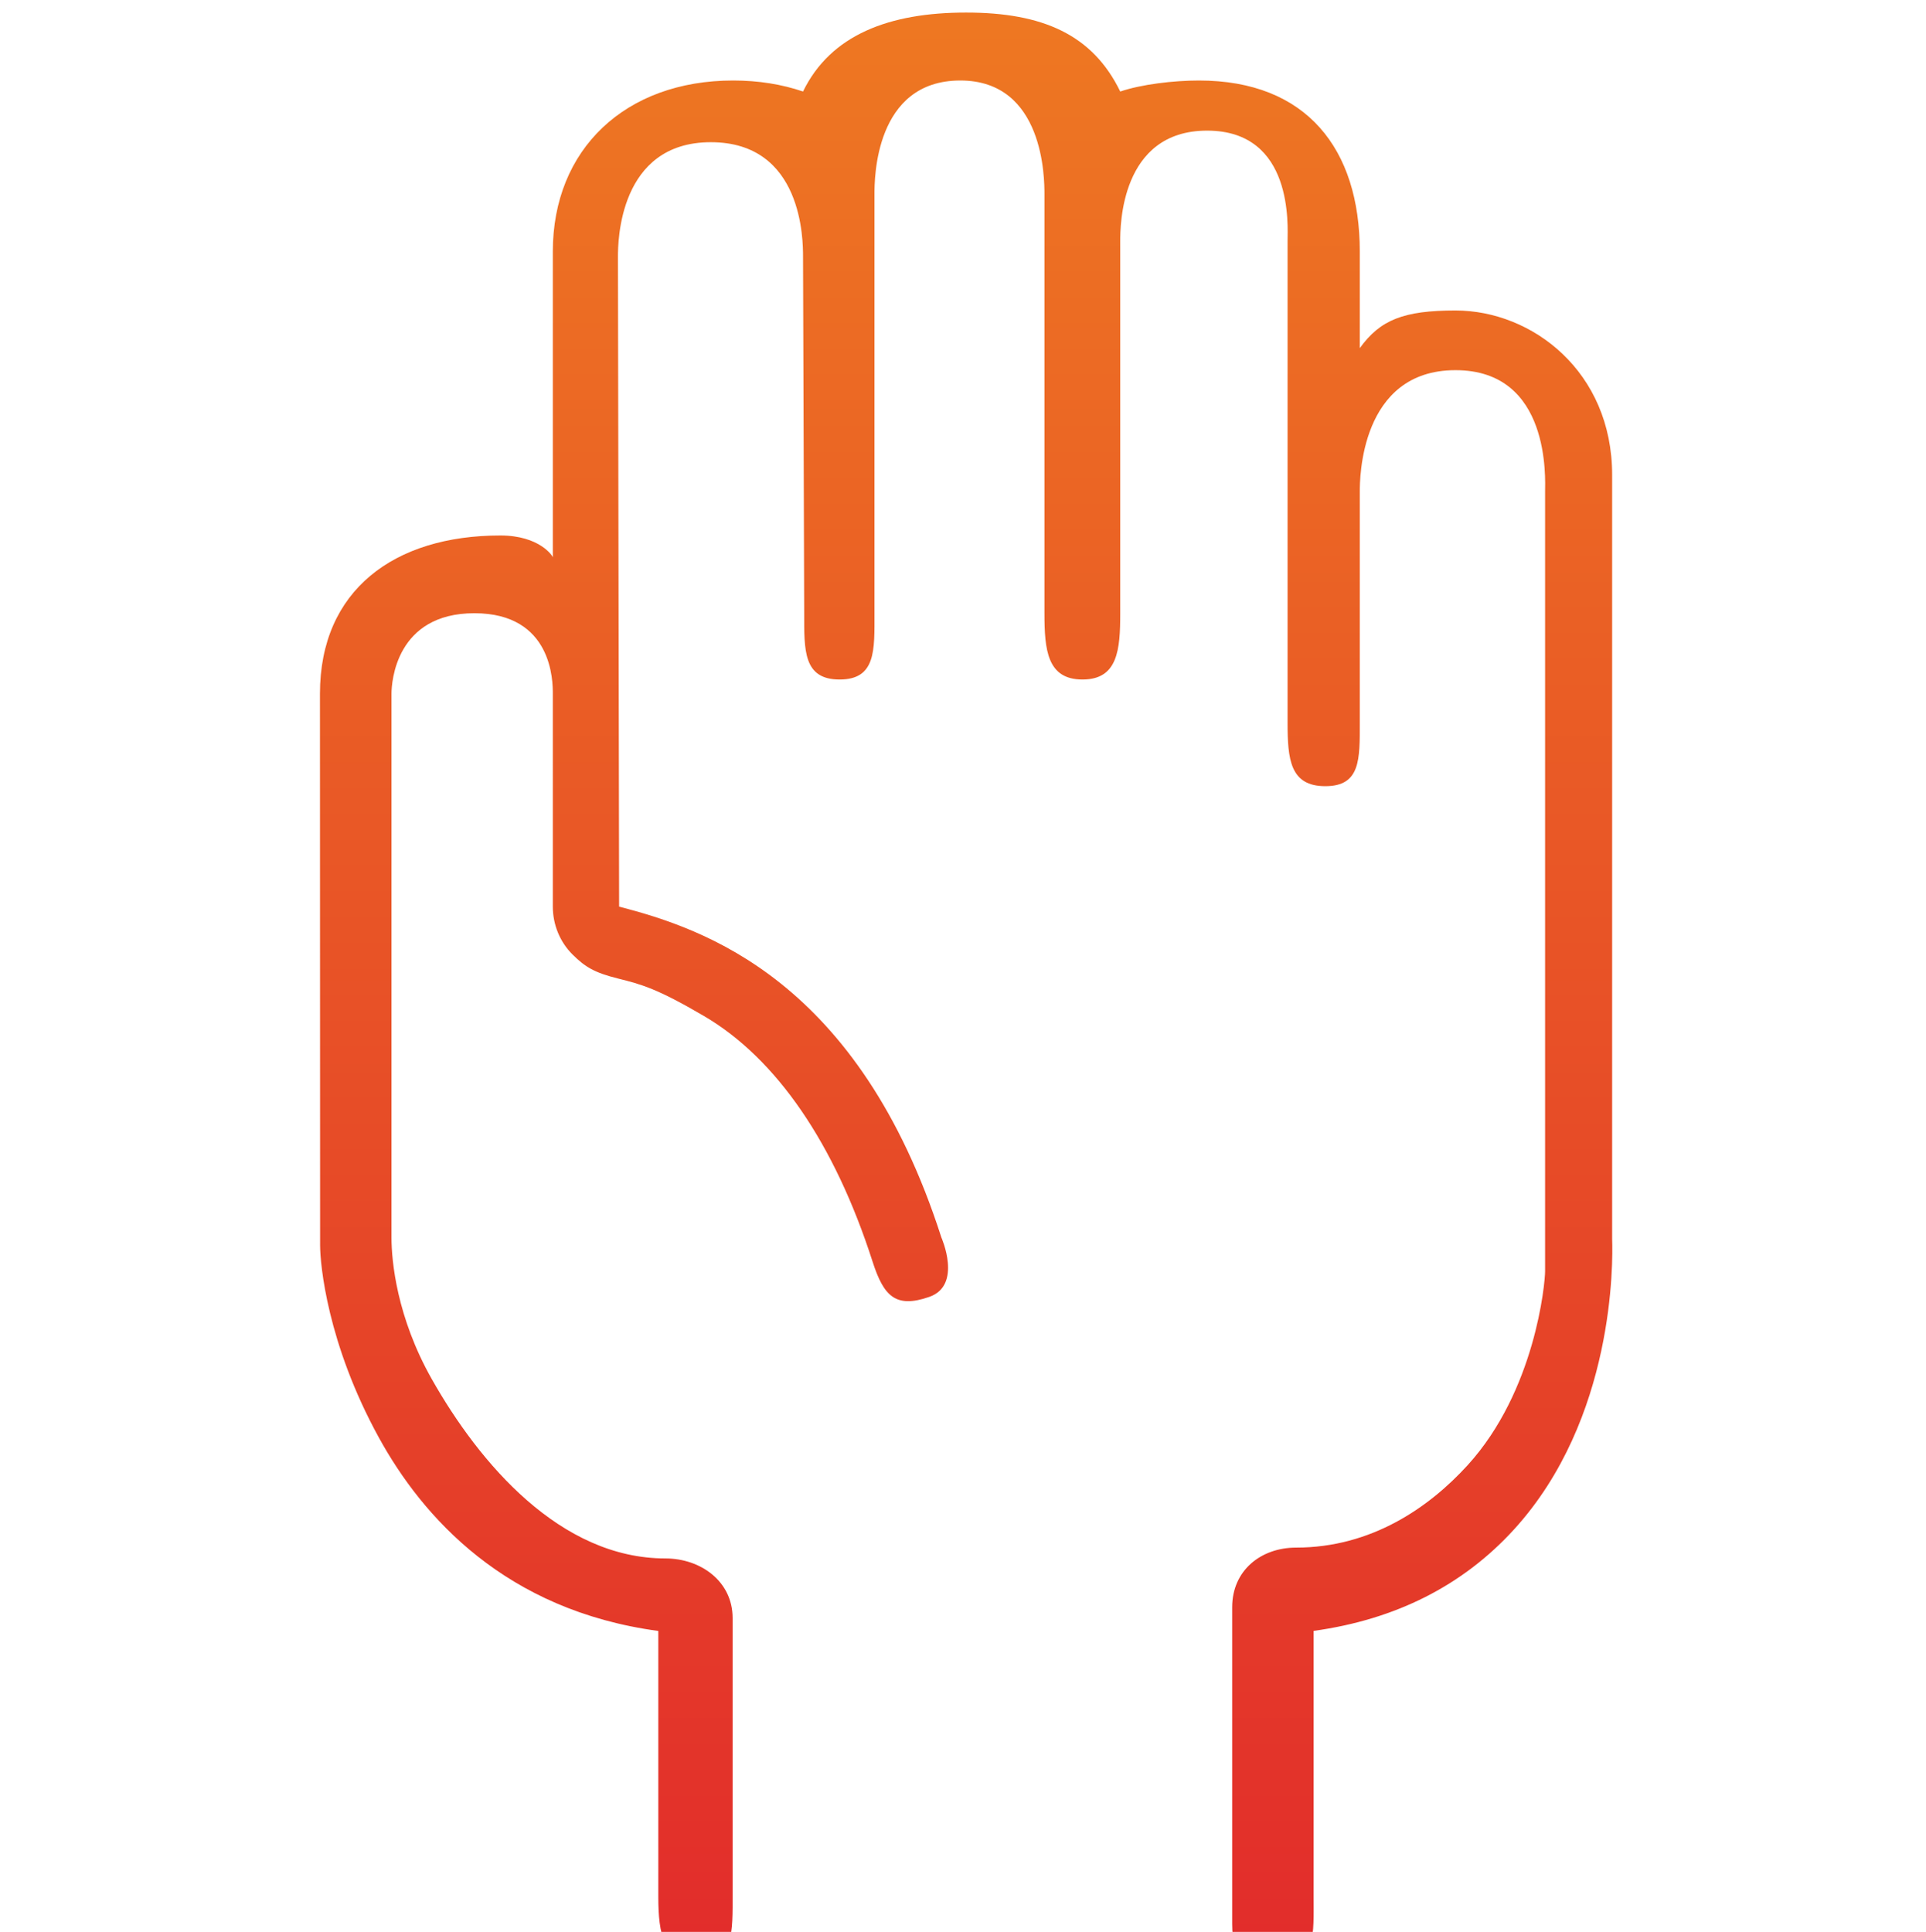 <svg width="317" height="318" viewBox="0 0 317 318" fill="none" xmlns="http://www.w3.org/2000/svg">
<g clip-path="url(#clip0_9_50)">
<path d="M52.685 204.97C52.685 208.083 53.849 221.133 62.351 236.622C69.549 249.736 83.21 265.073 108.352 268.462V312.25C108.352 318.276 109.199 323.162 115.011 323.162C120.822 323.162 120.58 317.824 120.58 311.798V266.325C120.58 260.299 115.331 256.525 109.521 256.525C92.222 256.525 78.936 240.904 71.082 227.03C65.289 216.8 64.436 207.54 64.436 203.733C64.436 180.7 64.436 114.189 64.436 114.189C64.436 112.251 65.17 100.939 78.079 100.939C90.989 100.939 90.989 112.248 90.989 114.188L90.99 149.234C90.99 152.211 92.162 155.059 94.237 157.118C96.311 159.175 97.843 160.1 101.708 161.065C105.574 162.03 108.124 162.705 115.869 167.241C127.76 174.207 137.355 188.186 143.616 207.665C145.454 213.383 147.427 215.385 152.94 213.477C158.454 211.571 154.936 203.677 154.936 203.677C141.321 161.316 115.895 152.858 101.9 149.234C101.9 149.234 101.708 44.599 101.708 42.238C101.708 39.877 101.826 23.408 116.999 23.408C132.171 23.408 132.171 39.659 132.171 42.238C132.171 44.816 132.363 100.939 132.363 100.939C132.363 106.966 132.171 111.851 138.191 111.851C144.211 111.851 143.93 106.966 143.93 100.939V31.922C143.93 29.561 143.93 13.251 158.059 13.251C171.905 13.251 171.905 29.561 171.905 31.922V100.939C171.905 106.966 172.355 111.851 178.166 111.851C183.977 111.851 184.381 106.966 184.381 100.939V39.659C184.381 37.298 184.381 21.503 198.677 21.503C212.972 21.503 211.922 37.298 211.922 39.659V118.944C211.922 124.97 212.322 129.408 218.133 129.408C223.945 129.408 223.808 124.97 223.808 118.944V80.921C223.808 78.982 223.808 60.931 239.557 60.931C255.306 60.931 254.306 78.981 254.306 80.921V209.262C254.306 211.201 252.705 228.943 241.545 241.188C235.16 248.196 225.665 254.74 213.327 254.74C207.516 254.74 202.805 258.514 202.805 264.54V316.678C202.805 322.704 205.02 323.162 210.832 323.162C216.643 323.162 216.204 318.276 216.204 312.25V268.451C229.705 266.588 240.771 260.992 249.195 251.749C265.799 233.529 265.474 207.588 265.343 203.983V78.178C265.343 61.153 252.174 51.107 239.557 51.107C231.006 51.107 227.166 52.656 223.808 57.302V41.389C223.808 24.557 215.084 13.251 197.327 13.251C193.145 13.251 187.838 13.885 184.381 15.065C179.843 5.716 171.624 2.065 159.005 2.065C146.385 2.065 136.714 5.716 132.171 15.063C128.715 13.884 124.86 13.25 120.678 13.25C102.92 13.25 90.99 24.557 90.99 41.388V91.753C90.99 91.529 88.801 88.142 82.349 88.142C64.869 88.142 52.661 97.164 52.661 114.189C52.661 114.189 52.685 181.425 52.685 204.97Z" fill="url(#paint0_linear_9_50)"/>
</g>
<defs>
<linearGradient id="paint0_linear_9_50" x1="159.016" y1="-1.47893e-06" x2="159.016" y2="323.162" gradientUnits="userSpaceOnUse">
<stop stop-color="#EE7822"/>
<stop offset="1" stop-color="#E22C2B"/>
</linearGradient>
<clipPath id="clip0_9_50">
<rect width="317" height="318" fill="white"/>
</clipPath>
</defs>
</svg>

